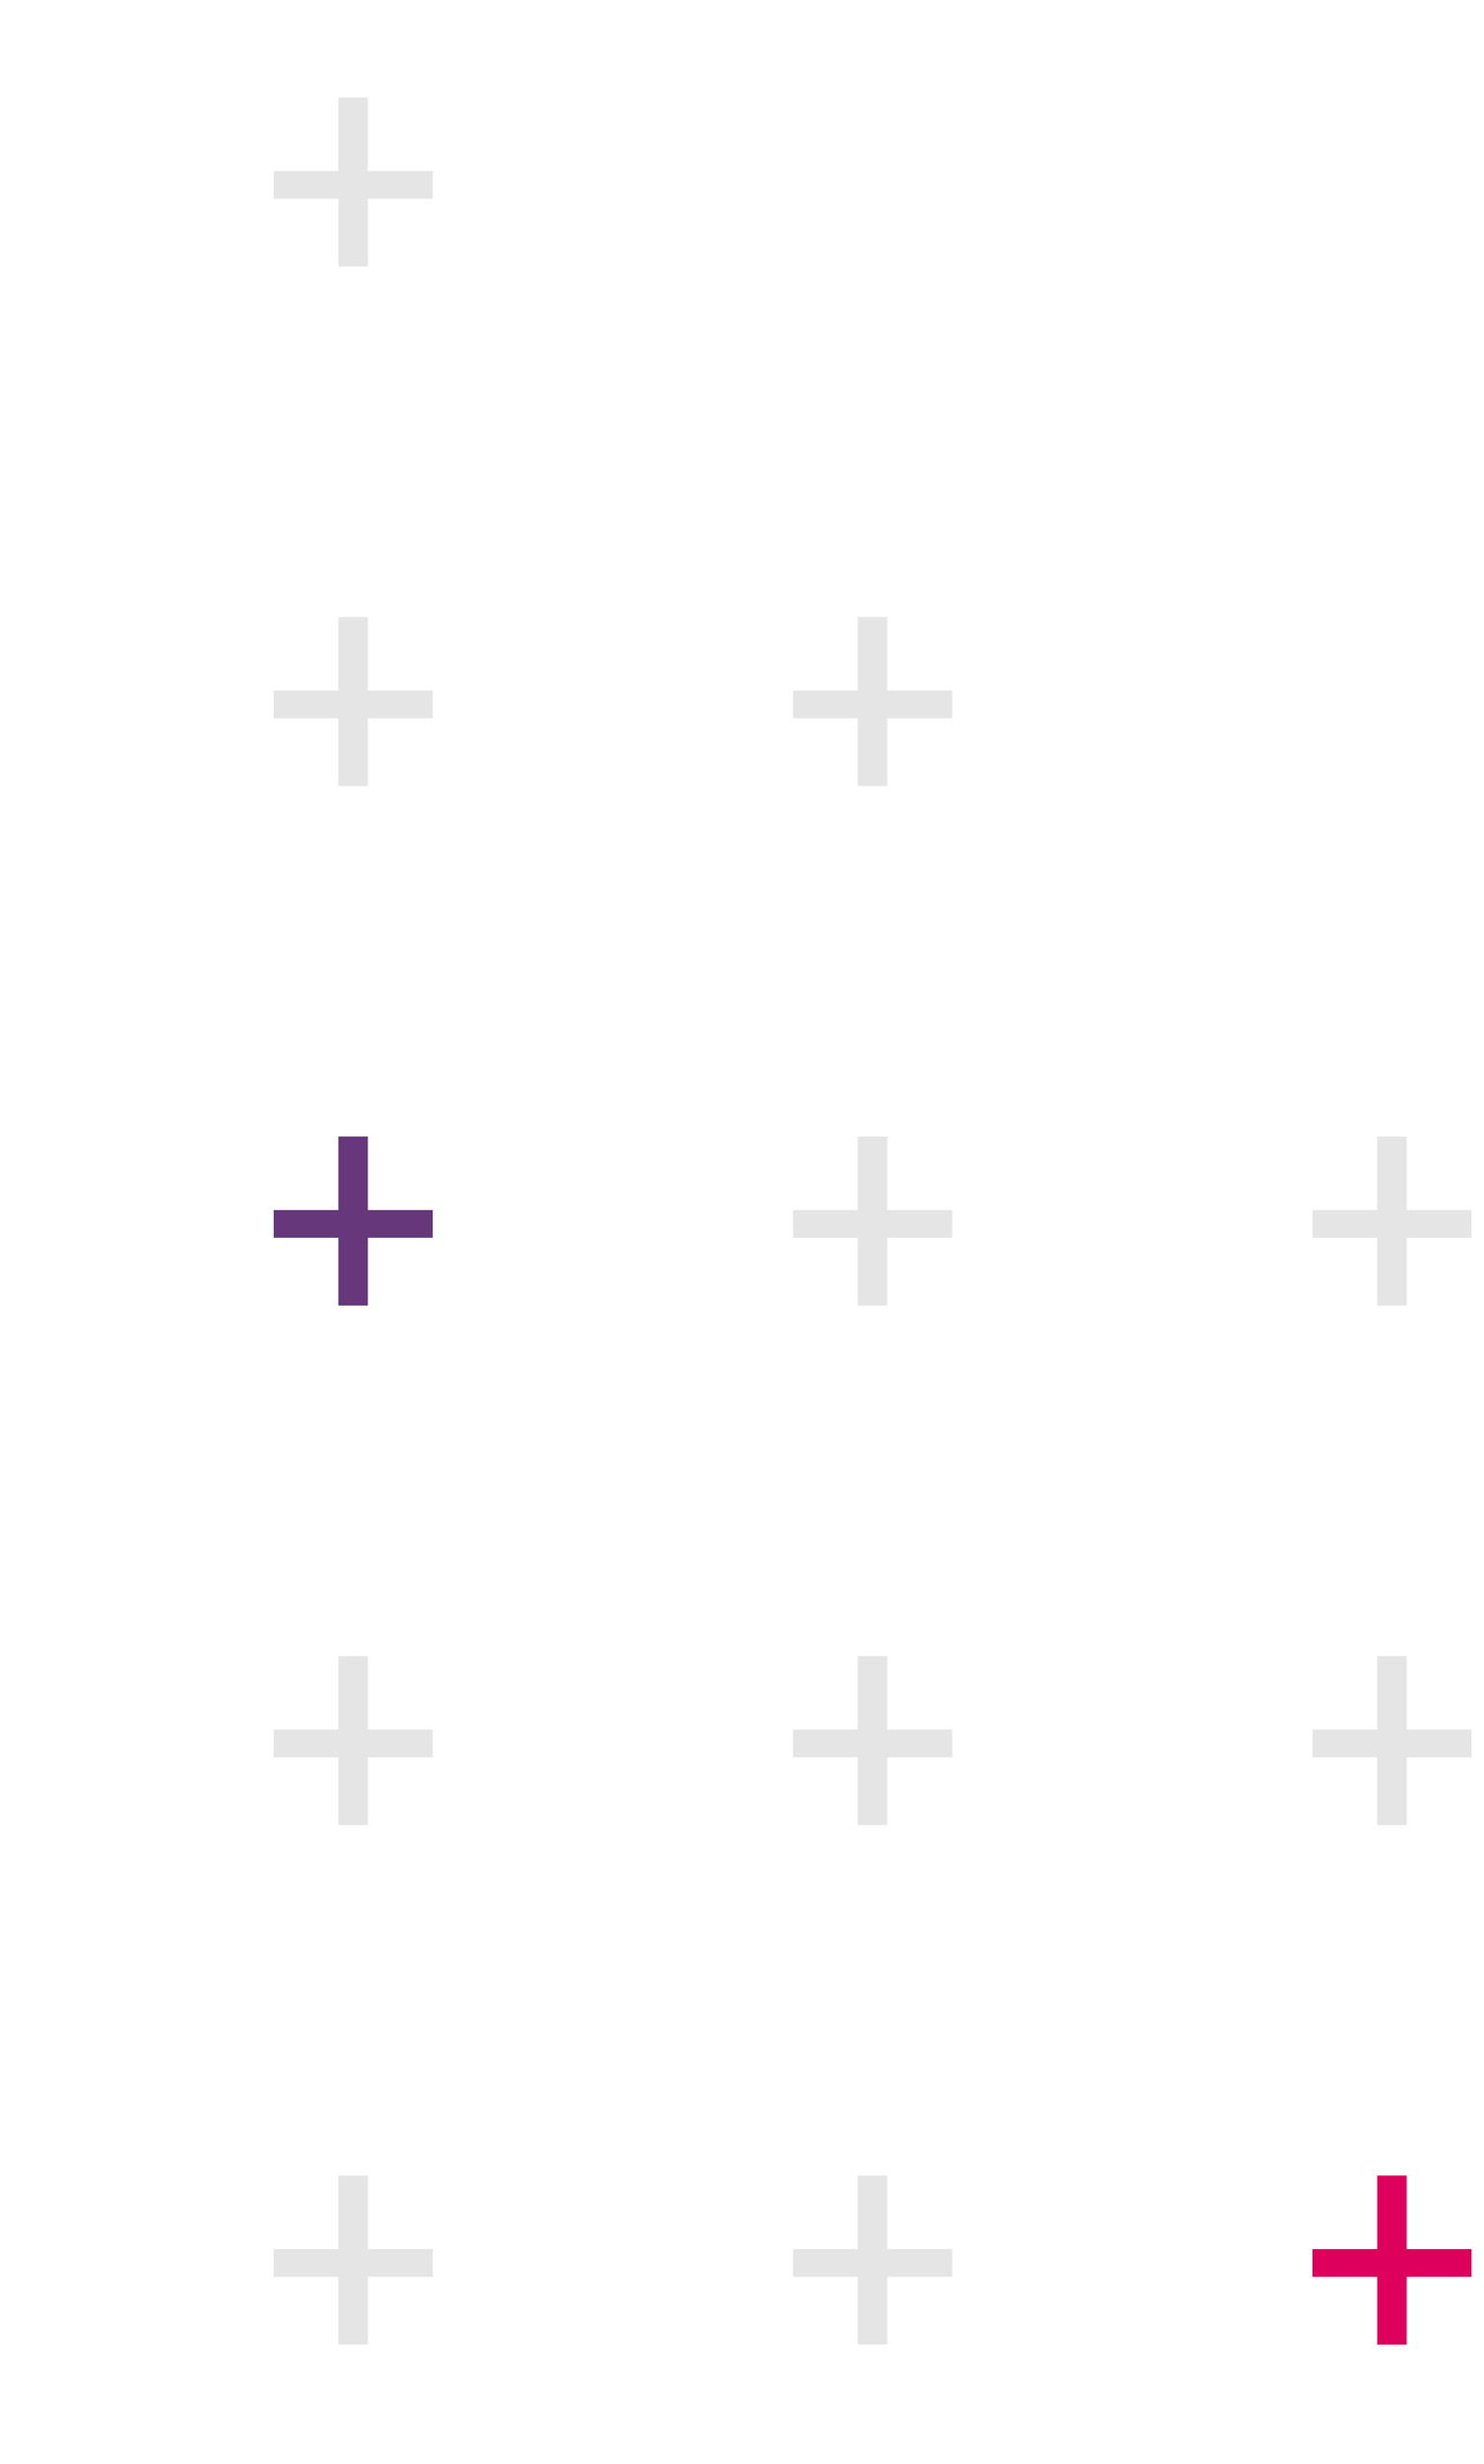 <svg width="100" height="166" viewBox="0 0 100 166" fill="none" xmlns="http://www.w3.org/2000/svg">
<path d="M88.441 153.39L88.441 151.521L99.162 151.521L99.162 153.39L88.441 153.39ZM92.803 157.955L92.803 146.568L94.79 146.568L94.79 157.955L92.803 157.955Z" fill="#DD005C"/>
<path d="M88.441 118.39L88.441 116.521L99.162 116.521L99.162 118.39L88.441 118.39ZM92.803 122.955L92.803 111.568L94.79 111.568L94.79 122.955L92.803 122.955Z" fill="#E5E5E5"/>
<path d="M88.441 83.39L88.441 81.52L99.162 81.52L99.162 83.39L88.441 83.39ZM92.803 87.955L92.803 76.568L94.79 76.568L94.79 87.955L92.803 87.955Z" fill="#E5E5E5"/>
<path d="M53.441 153.39L53.441 151.521L64.162 151.521L64.162 153.39L53.441 153.39ZM57.803 157.955L57.803 146.568L59.79 146.568L59.79 157.955L57.803 157.955Z" fill="#E5E5E5"/>
<path d="M53.441 118.39L53.441 116.521L64.162 116.521L64.162 118.39L53.441 118.39ZM57.803 122.955L57.803 111.568L59.79 111.568L59.79 122.955L57.803 122.955Z" fill="#E5E5E5"/>
<path d="M53.441 83.39L53.441 81.52L64.162 81.52L64.162 83.39L53.441 83.39ZM57.803 87.955L57.803 76.568L59.79 76.568L59.79 87.955L57.803 87.955Z" fill="#E5E5E5"/>
<path d="M53.441 48.39L53.441 46.52L64.162 46.52L64.162 48.39L53.441 48.39ZM57.803 52.955L57.803 41.568L59.79 41.568L59.79 52.955L57.803 52.955Z" fill="#E5E5E5"/>
<path d="M18.441 153.39L18.441 151.521L29.162 151.521L29.162 153.39L18.441 153.39ZM22.803 157.955L22.803 146.568L24.79 146.568L24.79 157.955L22.803 157.955Z" fill="#E5E5E5"/>
<path d="M18.441 118.39L18.441 116.521L29.162 116.521L29.162 118.39L18.441 118.39ZM22.803 122.955L22.803 111.568L24.79 111.568L24.79 122.955L22.803 122.955Z" fill="#E5E5E5"/>
<path d="M18.441 83.39L18.441 81.52L29.162 81.52L29.162 83.39L18.441 83.39ZM22.803 87.955L22.803 76.568L24.79 76.568L24.79 87.955L22.803 87.955Z" fill="#66377B"/>
<path d="M18.441 48.39L18.441 46.52L29.162 46.52L29.162 48.39L18.441 48.39ZM22.803 52.955L22.803 41.568L24.79 41.568L24.79 52.955L22.803 52.955Z" fill="#E5E5E5"/>
<path d="M18.441 13.39L18.441 11.521L29.162 11.521L29.162 13.39L18.441 13.39ZM22.803 17.955L22.803 6.568L24.79 6.568L24.79 17.955L22.803 17.955Z" fill="#E5E5E5"/>
</svg>
